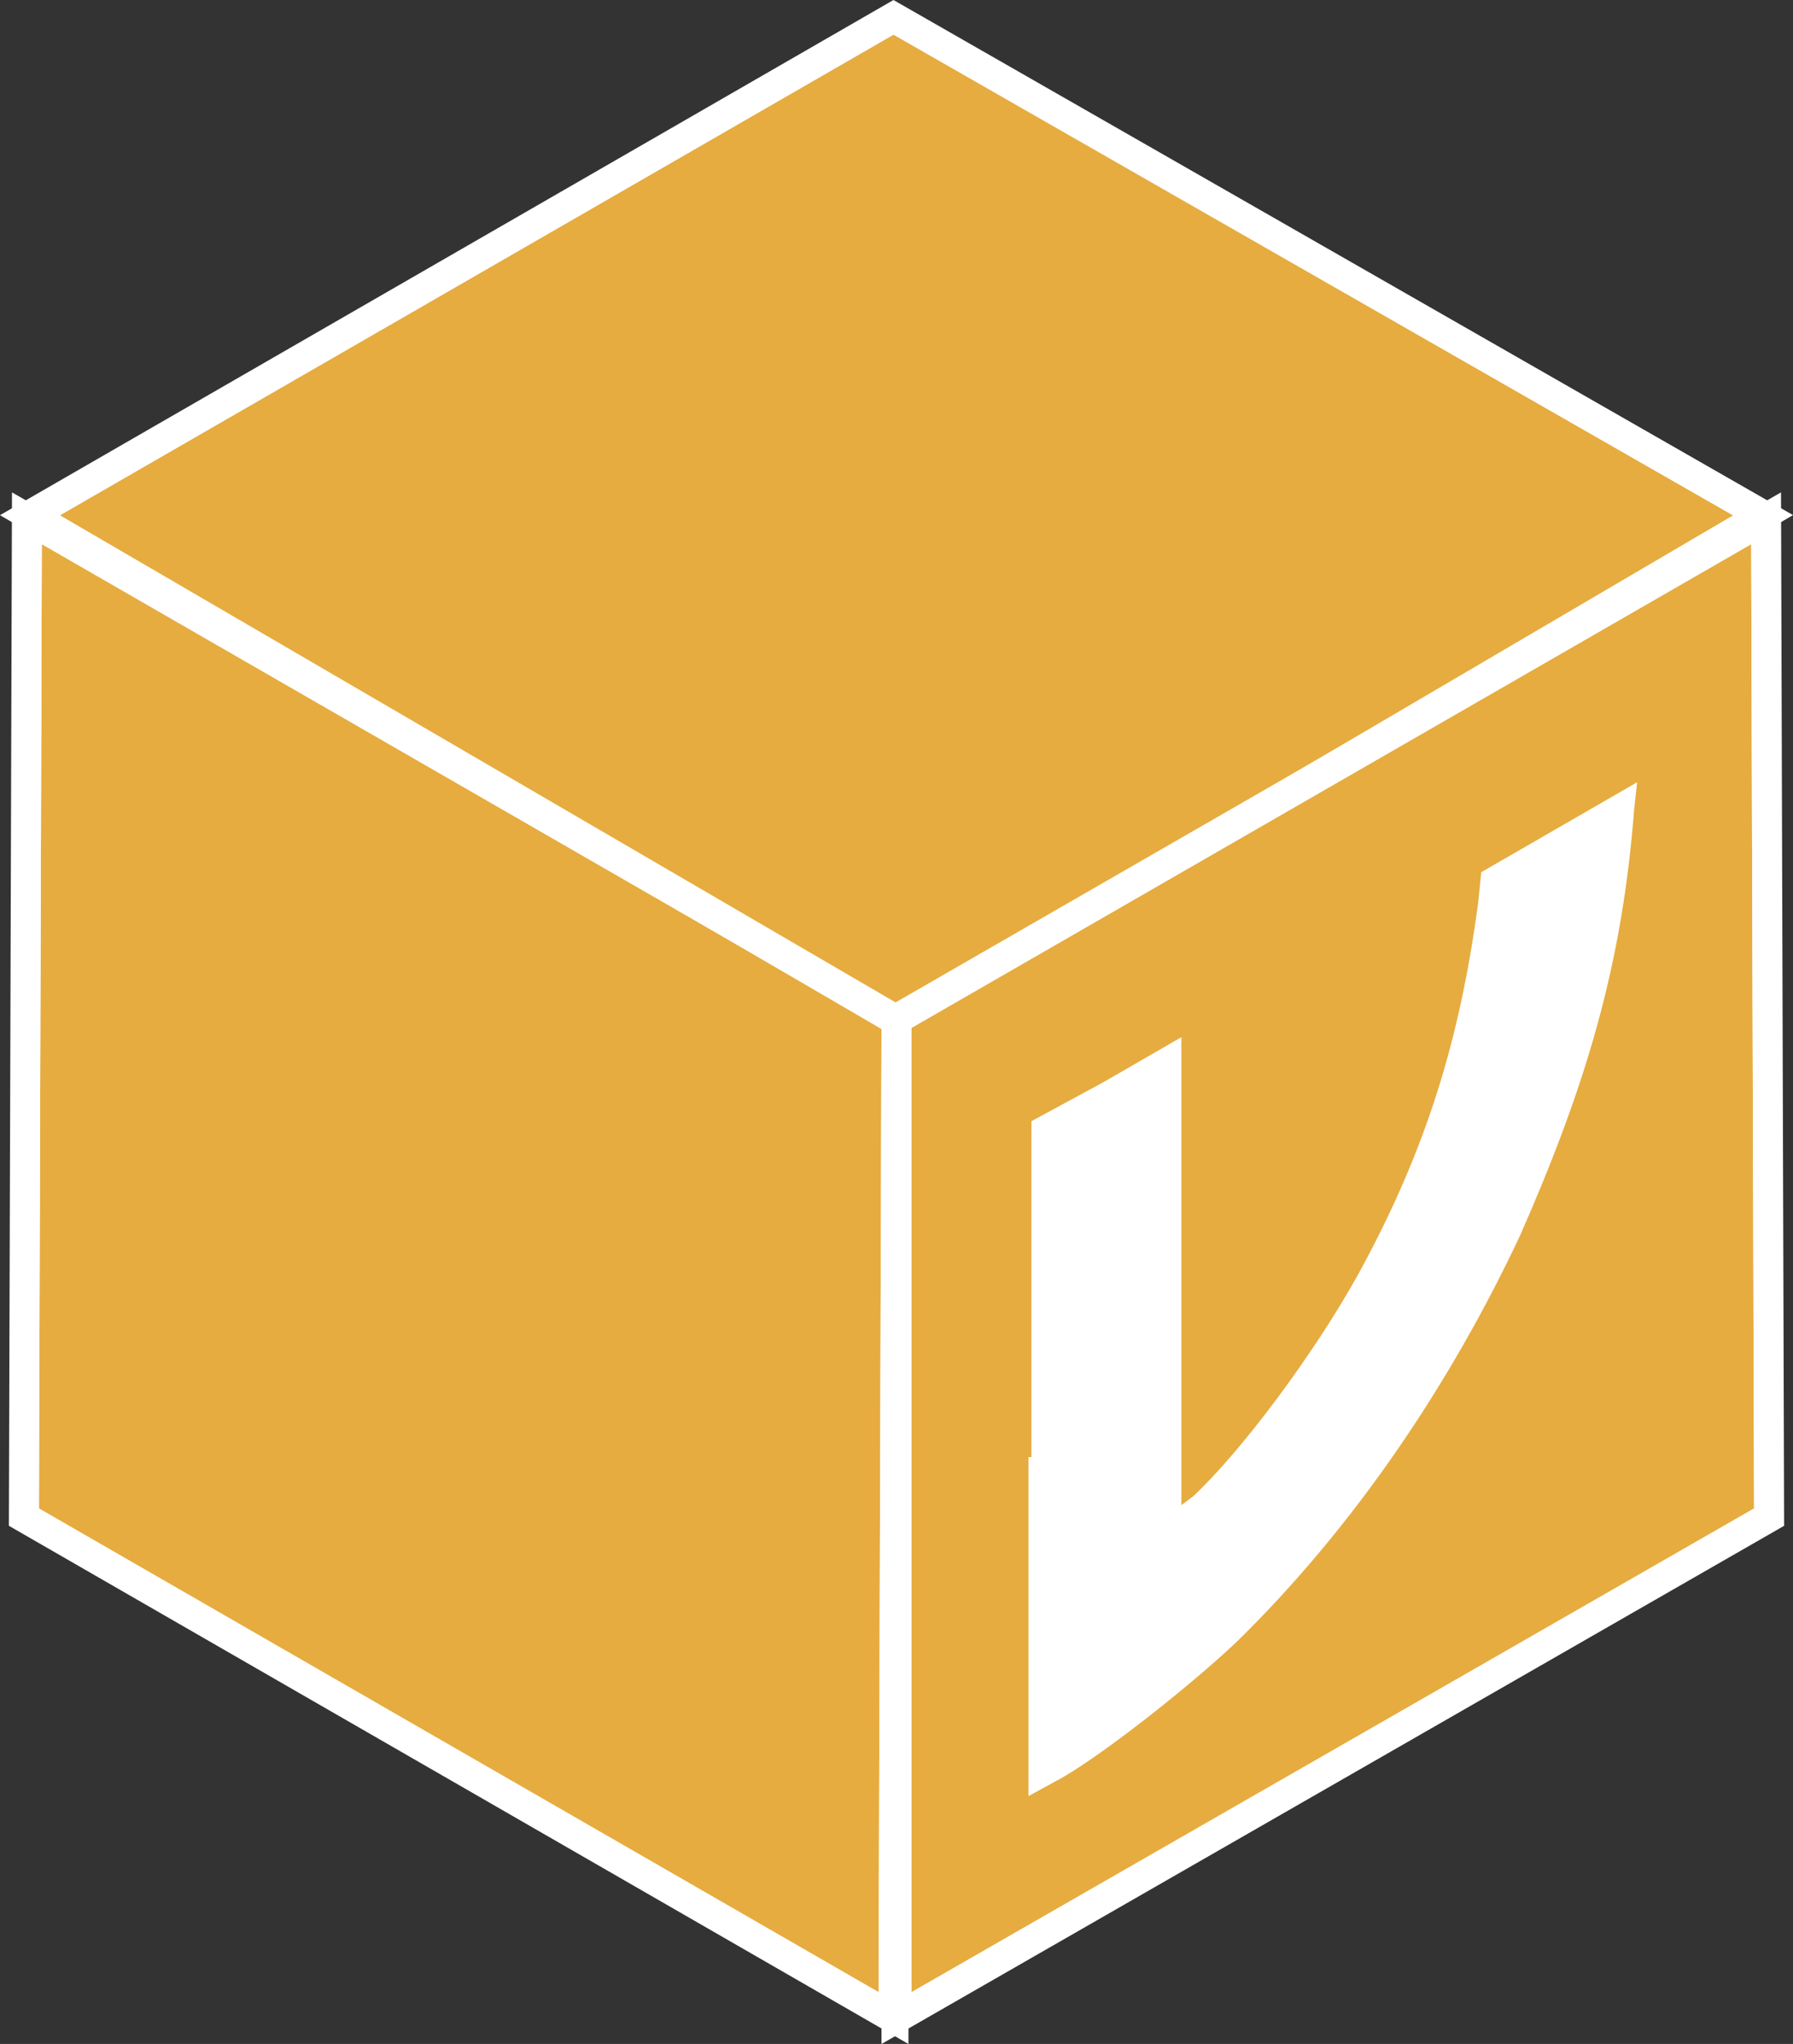 <?xml version="1.0" encoding="UTF-8" standalone="no"?>
<svg id="svg2" xmlns:rdf="http://www.w3.org/1999/02/22-rdf-syntax-ns#" xmlns="http://www.w3.org/2000/svg" version="1.1" xml:space="preserve" height="68.14" width="59.794" enable-background="new 0 0 100 100" xmlns:cc="http://creativecommons.org/ns#" xmlns:xlink="http://www.w3.org/1999/xlink" viewBox="0 0 59.794 68.14" xmlns:dc="http://purl.org/dc/elements/1.1/"><rect x="0" y="0" width="59.794" height="68.14" fill="#333333" stroke="none"/><defs><polygon id="SVGID_1_" points="48.3 87 19.3 70.3 19.4 37 48.4 53.7"/><polygon id="SVGID_3_" points="48.5 53.8 19.5 36.9 48.3 20.3 77.3 36.9"/><polygon id="SVGID_5_" points="77.5 70.3 48.4 87 48.4 53.7 77.4 37"/><polygon id="SVGID_7_" points="73.1 68 52.8 79.7 52.7 57.2 73.1 45.5"/></defs><style id="style6" type="text/css">
	.st0{fill:#FFFFFF;}
	.st1{fill:#6B9DE8;}
	.st2{enable-background:new    ;}
	.st3{clip-path:url(#SVGID_2_);}
	.st4{fill:#E6AC40;stroke:#FFFFFF;stroke-miterlimit:10;}
	.st5{clip-path:url(#SVGID_4_);}
	.st6{clip-path:url(#SVGID_6_);}
	.st7{clip-path:url(#SVGID_8_);}
</style><g id="g8" style="enable-background:new" transform="translate(-18.503 -19.723)" class="st2"><use id="use13" xlink:href="#SVGID_1_" height="100%" width="100%" y="0" x="0" fill="#e6ac40"/><clipPath id="SVGID_2_"><use id="use16" xlink:href="#SVGID_1_" height="100%" width="100%" y="0" x="0"/></clipPath><g id="g18" class="st3" clip-path="url(#SVGID_2_)"><polyline id="polyline20" stroke="#fff" points="48.4 53.7 19.4 37 19.3 70.3 48.3 87 48.4 53.7" stroke-miterlimit="10" class="st4" fill="#e6ac40"/></g><use id="use22" xlink:href="#SVGID_1_" height="100%" width="100%" stroke="#ffffff" stroke-miterlimit="10" y="0" x="0" fill="none"/></g><g id="g24" style="enable-background:new" transform="translate(-18.503 -19.723)" class="st2"><use id="use29" xlink:href="#SVGID_3_" height="100%" width="100%" y="0" x="0" fill="#e6ac40"/><clipPath id="SVGID_4_"><use id="use32" xlink:href="#SVGID_3_" height="100%" width="100%" y="0" x="0"/></clipPath><g id="g34" class="st5" clip-path="url(#SVGID_4_)"><polyline id="polyline36" stroke="#fff" points="77.3 36.9 48.3 20.3 19.5 36.9 48.5 53.8 77.3 36.9" stroke-miterlimit="10" class="st4" fill="#e6ac40"/></g><use id="use38" xlink:href="#SVGID_3_" height="100%" width="100%" stroke="#ffffff" stroke-miterlimit="10" y="0" x="0" fill="none"/></g><g id="g40" style="enable-background:new" transform="translate(-18.503 -19.723)" class="st2"><use id="use45" xlink:href="#SVGID_5_" height="100%" width="100%" y="0" x="0" fill="#e6ac40"/><clipPath id="SVGID_6_"><use id="use48" xlink:href="#SVGID_5_" height="100%" width="100%" y="0" x="0"/></clipPath><g id="g50" class="st6" clip-path="url(#SVGID_6_)"><polyline id="polyline52" stroke="#fff" points="77.4 37 48.4 53.7 48.4 87 77.5 70.3 77.4 37" stroke-miterlimit="10" class="st4" fill="#e6ac40"/></g><use id="use54" xlink:href="#SVGID_5_" height="100%" width="100%" stroke="#ffffff" stroke-miterlimit="10" y="0" x="0" fill="none"/></g><g id="g56" style="enable-background:new" transform="translate(-18.503 -19.723)" class="st2"><clipPath id="SVGID_8_"><use id="use62" xlink:href="#SVGID_7_" height="100%" width="100%" y="0" x="0"/></clipPath><g id="g64" class="st7" clip-path="url(#SVGID_8_)"><path id="path66" fill="#fff" class="st0" d="m52.9 57.1v11.2h-0.1v11.3l1.1-0.6c1.4-0.8 4.2-3 5.8-4.5 4-3.9 7.2-8.7 9.5-13.6 2.2-5 3.4-9 3.8-14.2l0.1-0.9-2.6 1.5-2.6 1.5-0.1 1c-0.6 4.5-1.7 8.2-4 12.4-1.5 2.7-3.9 5.9-5.5 7.4l-0.4 0.3v-15.6l-2.6 1.5-2.4 1.3"/></g></g></svg>
